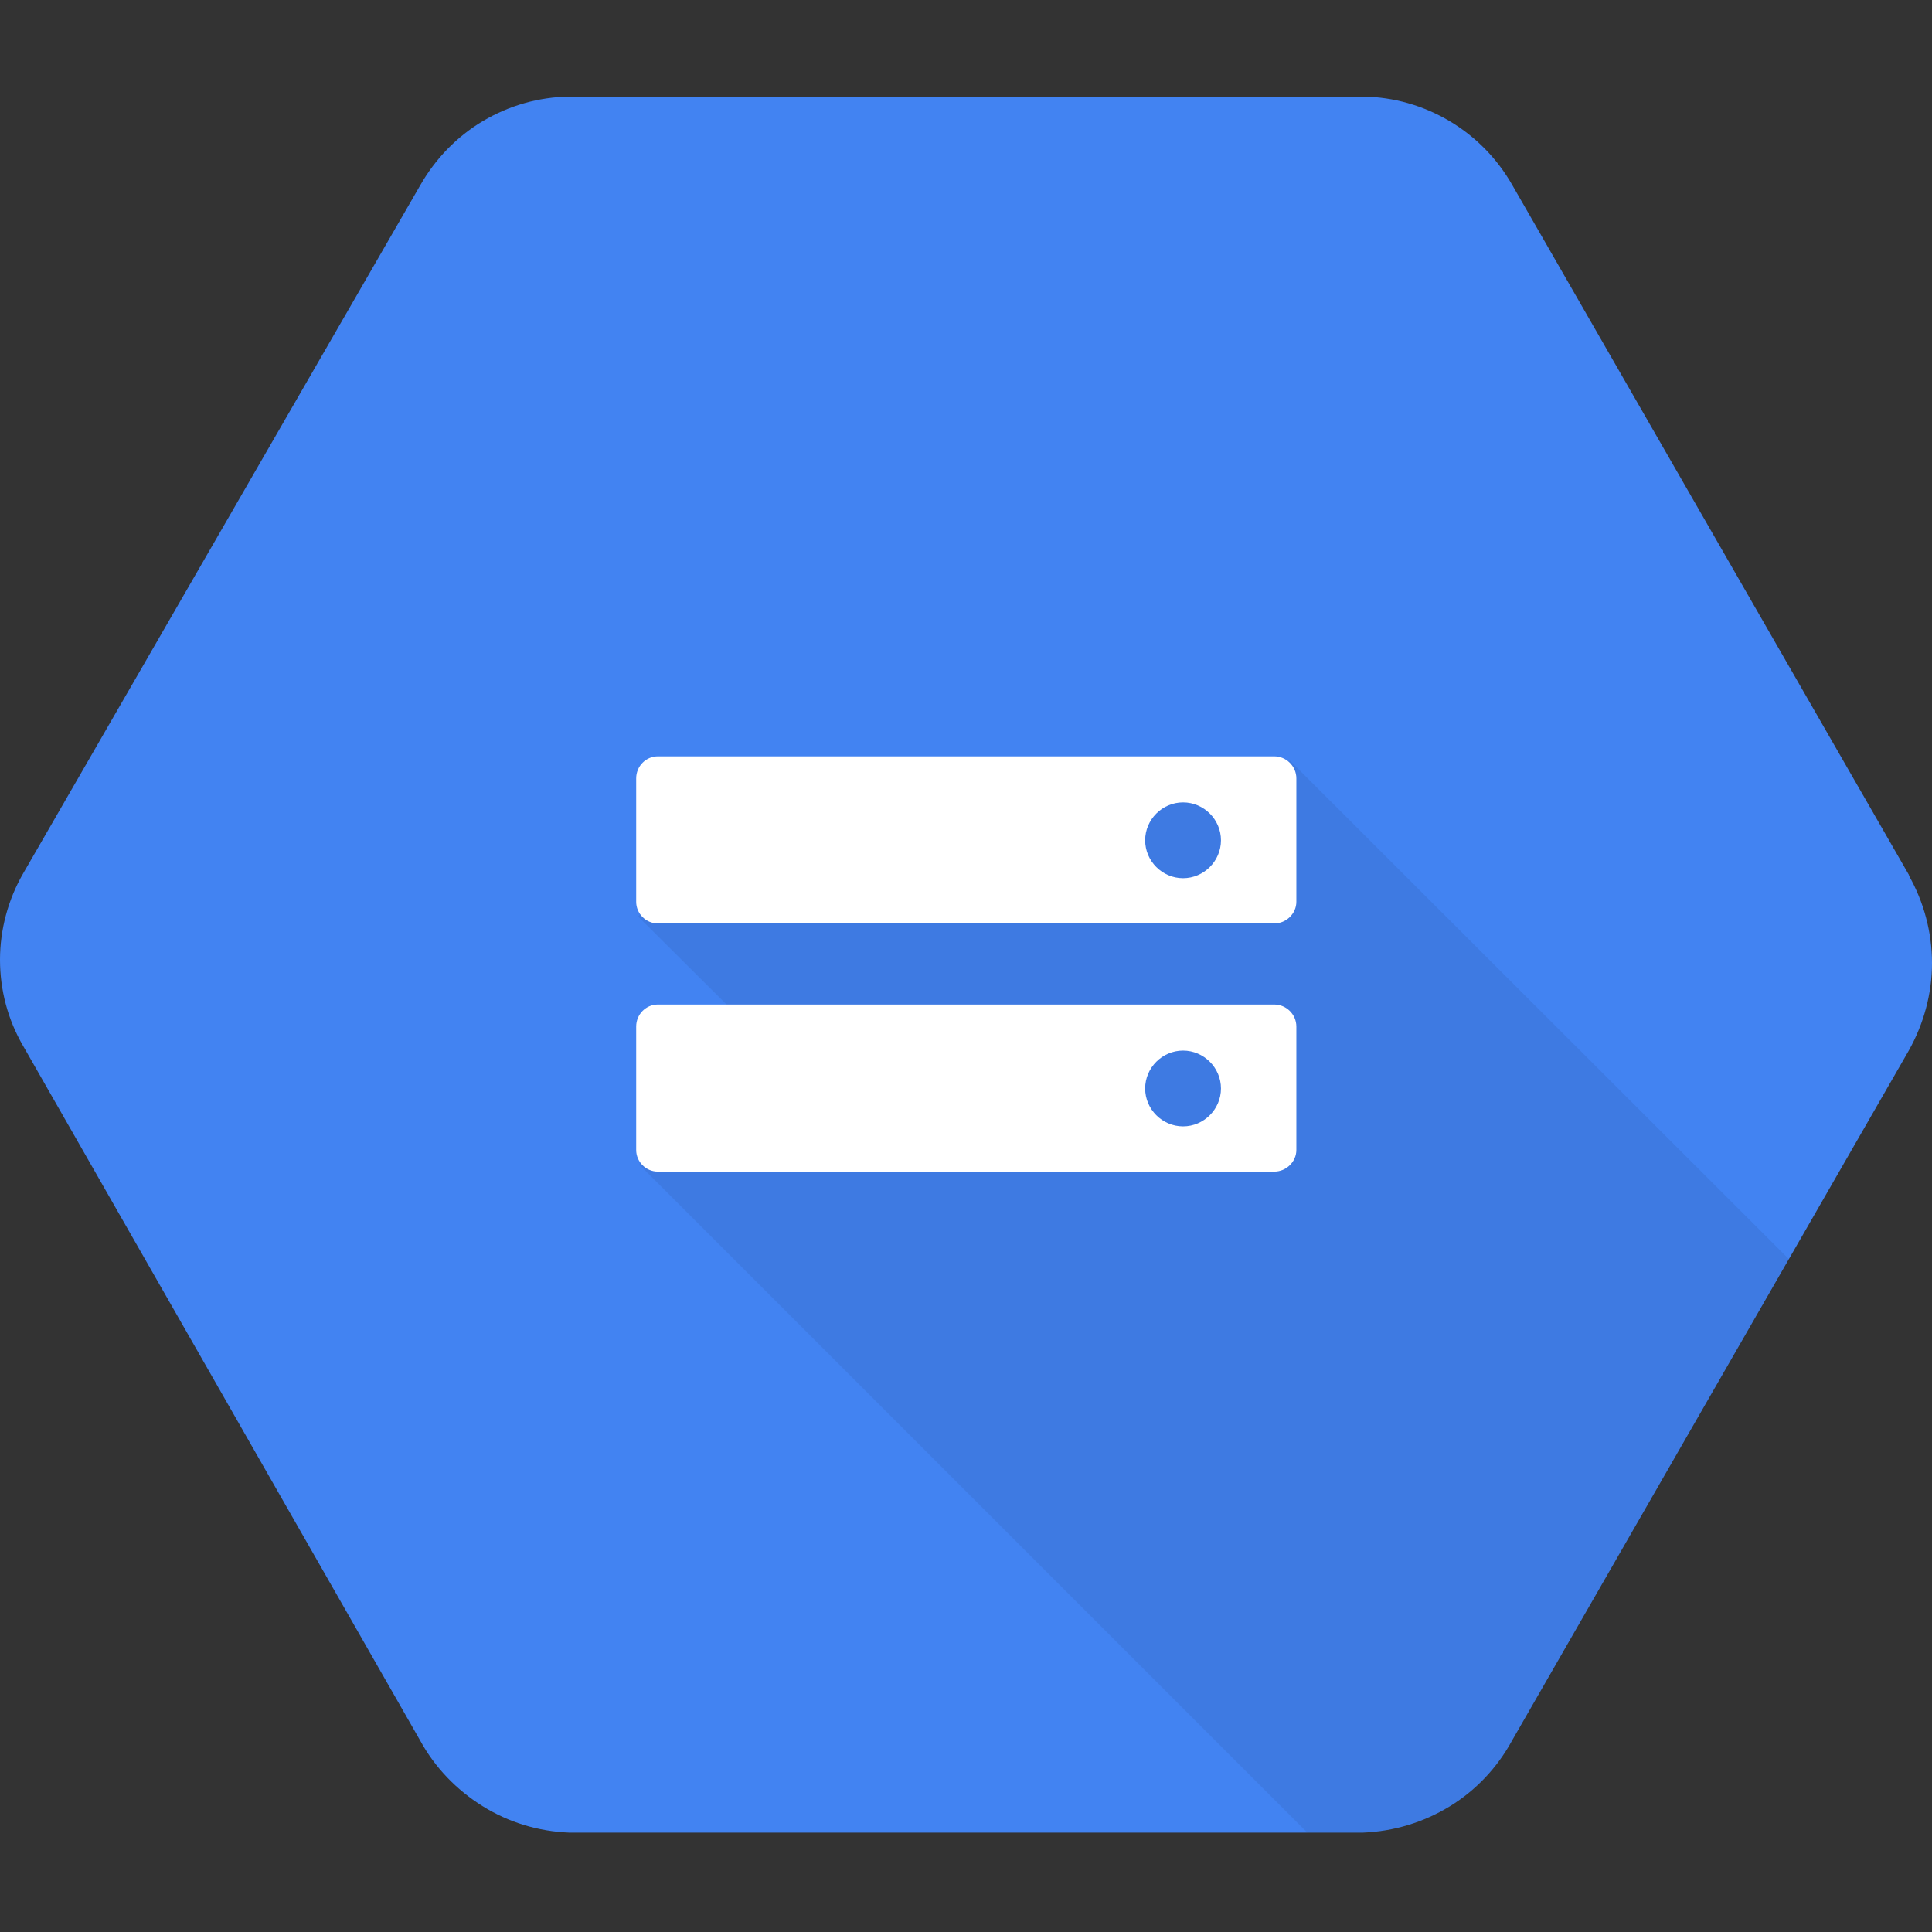 <svg width="100" height="100" viewBox="0 0 100 100" fill="none" xmlns="http://www.w3.org/2000/svg">
<rect x="0" y="0" width="100" height="100" fill="#333333" stroke="none"/>
<path d="M98.819 45.308L78.275 9.577C77.494 8.206 76.376 7.067 75.026 6.266C73.676 5.464 72.137 5.021 70.555 5H29.466C27.884 5.021 26.345 5.464 24.995 6.266C23.645 7.067 22.527 8.227 21.747 9.598L1.202 45.203C0.422 46.552 0 48.113 0 49.674C0 51.235 0.401 52.775 1.202 54.146L21.747 90.088C22.506 91.48 23.624 92.64 24.974 93.483C26.324 94.327 27.863 94.791 29.445 94.855H70.555C72.137 94.791 73.676 94.327 75.026 93.504C76.376 92.682 77.494 91.501 78.254 90.109L98.798 54.378C99.578 52.986 100 51.425 100 49.843C100 48.261 99.578 46.679 98.798 45.308H98.819Z" fill="#4283F2"/>
<path opacity="0.07" d="M92.618 65.177L78.275 90.109C77.494 91.501 76.398 92.661 75.027 93.505C73.677 94.327 72.116 94.791 70.555 94.855H67.665L33.094 60.284L37.693 52.079L33.031 47.438L38.515 41.975L66.779 39.381L92.597 65.177H92.618Z" fill="black"/>
<path d="M65.96 39.149H34.047C33.435 39.149 32.929 39.655 32.929 40.288V46.679C32.929 47.291 33.435 47.797 34.047 47.797H65.96C66.571 47.797 67.099 47.291 67.099 46.679V40.288C67.099 39.655 66.571 39.149 65.96 39.149ZM61.235 45.456C60.159 45.456 59.273 44.57 59.273 43.494C59.273 42.418 60.159 41.532 61.235 41.532C62.311 41.532 63.197 42.418 63.197 43.494C63.197 44.57 62.311 45.456 61.235 45.456Z" fill="white"/>
<path d="M65.96 51.994H34.047C33.435 51.994 32.929 52.501 32.929 53.133V59.524C32.929 60.136 33.435 60.642 34.047 60.642H65.96C66.571 60.642 67.099 60.136 67.099 59.524V53.133C67.099 52.501 66.571 51.994 65.96 51.994ZM61.235 58.301C60.159 58.301 59.273 57.415 59.273 56.339C59.273 55.264 60.159 54.378 61.235 54.378C62.311 54.378 63.197 55.264 63.197 56.339C63.197 57.415 62.311 58.301 61.235 58.301Z" fill="white"/>
</svg>
